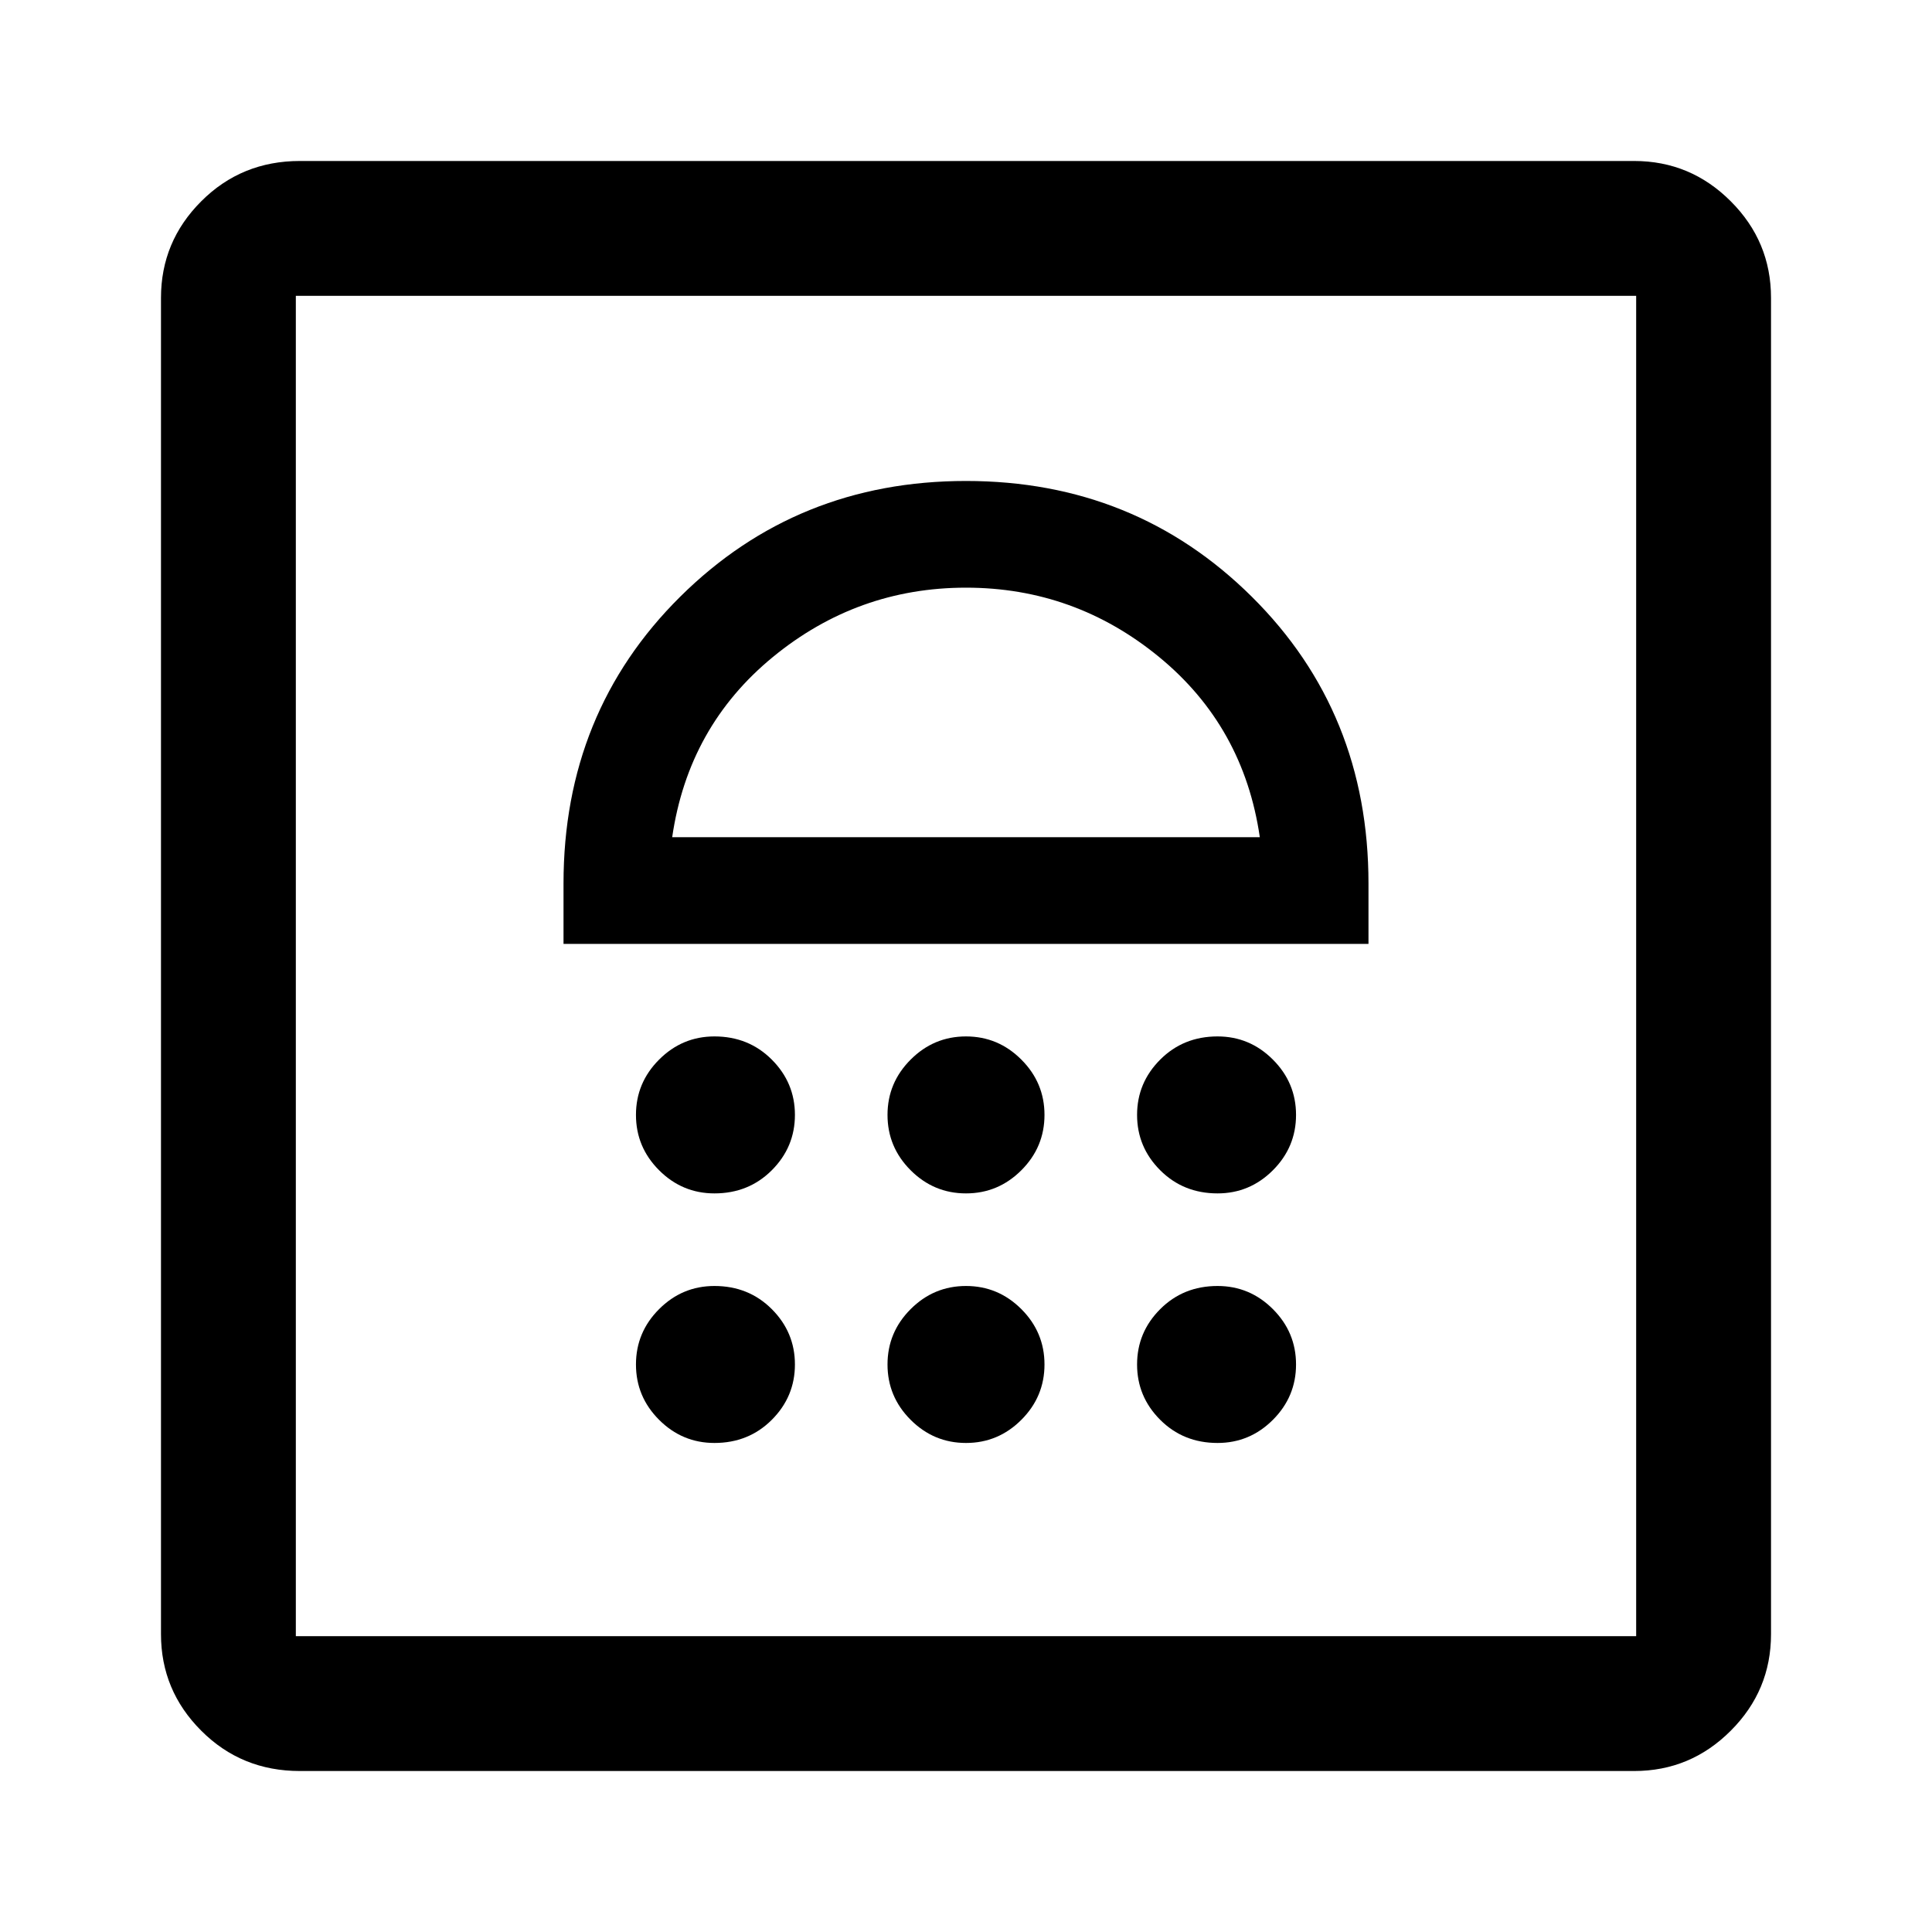 <svg xmlns="http://www.w3.org/2000/svg" height="40" width="40"><path d="M6.208 36.667Q5 36.667 4.167 35.833Q3.333 35 3.333 33.833V6.167Q3.333 5 4.167 4.167Q5 3.333 6.208 3.333H33.833Q35 3.333 35.833 4.167Q36.667 5 36.667 6.167V33.833Q36.667 35 35.833 35.833Q35 36.667 33.833 36.667ZM6.125 33.875H33.875Q33.875 33.875 33.875 33.875Q33.875 33.875 33.875 33.875V6.125Q33.875 6.125 33.875 6.125Q33.875 6.125 33.875 6.125H6.125Q6.125 6.125 6.125 6.125Q6.125 6.125 6.125 6.125V33.875Q6.125 33.875 6.125 33.875Q6.125 33.875 6.125 33.875ZM14.792 29.875Q15.5 29.875 15.979 29.396Q16.458 28.917 16.458 28.25Q16.458 27.583 15.979 27.104Q15.5 26.625 14.792 26.625Q14.125 26.625 13.646 27.104Q13.167 27.583 13.167 28.25Q13.167 28.917 13.646 29.396Q14.125 29.875 14.792 29.875ZM20 29.875Q20.667 29.875 21.146 29.396Q21.625 28.917 21.625 28.25Q21.625 27.583 21.146 27.104Q20.667 26.625 20 26.625Q19.333 26.625 18.854 27.104Q18.375 27.583 18.375 28.25Q18.375 28.917 18.854 29.396Q19.333 29.875 20 29.875ZM25.208 29.875Q25.875 29.875 26.354 29.396Q26.833 28.917 26.833 28.25Q26.833 27.583 26.354 27.104Q25.875 26.625 25.208 26.625Q24.5 26.625 24.021 27.104Q23.542 27.583 23.542 28.25Q23.542 28.917 24.021 29.396Q24.5 29.875 25.208 29.875ZM14.792 24.708Q15.5 24.708 15.979 24.229Q16.458 23.75 16.458 23.083Q16.458 22.417 15.979 21.938Q15.5 21.458 14.792 21.458Q14.125 21.458 13.646 21.938Q13.167 22.417 13.167 23.083Q13.167 23.75 13.646 24.229Q14.125 24.708 14.792 24.708ZM20 24.708Q20.667 24.708 21.146 24.229Q21.625 23.75 21.625 23.083Q21.625 22.417 21.146 21.938Q20.667 21.458 20 21.458Q19.333 21.458 18.854 21.938Q18.375 22.417 18.375 23.083Q18.375 23.75 18.854 24.229Q19.333 24.708 20 24.708ZM25.208 24.708Q25.875 24.708 26.354 24.229Q26.833 23.75 26.833 23.083Q26.833 22.417 26.354 21.938Q25.875 21.458 25.208 21.458Q24.5 21.458 24.021 21.938Q23.542 22.417 23.542 23.083Q23.542 23.75 24.021 24.229Q24.5 24.708 25.208 24.708ZM11.667 19.542H28.333V18.292Q28.333 14.75 25.917 12.354Q23.5 9.958 20 9.958Q16.5 9.958 14.083 12.354Q11.667 14.75 11.667 18.292ZM13.917 17.333Q14.25 15.042 16 13.604Q17.75 12.167 20 12.167Q22.25 12.167 24 13.604Q25.75 15.042 26.083 17.333ZM6.125 6.125Q6.125 6.125 6.125 6.125Q6.125 6.125 6.125 6.125Q6.125 6.125 6.125 6.125Q6.125 6.125 6.125 6.125H33.875Q33.875 6.125 33.875 6.125Q33.875 6.125 33.875 6.125Q33.875 6.125 33.875 6.125Q33.875 6.125 33.875 6.125ZM20 12.167Q20 12.167 20 12.167Q20 12.167 20 12.167Q20 12.167 20 12.167Q20 12.167 20 12.167Z"/></svg>